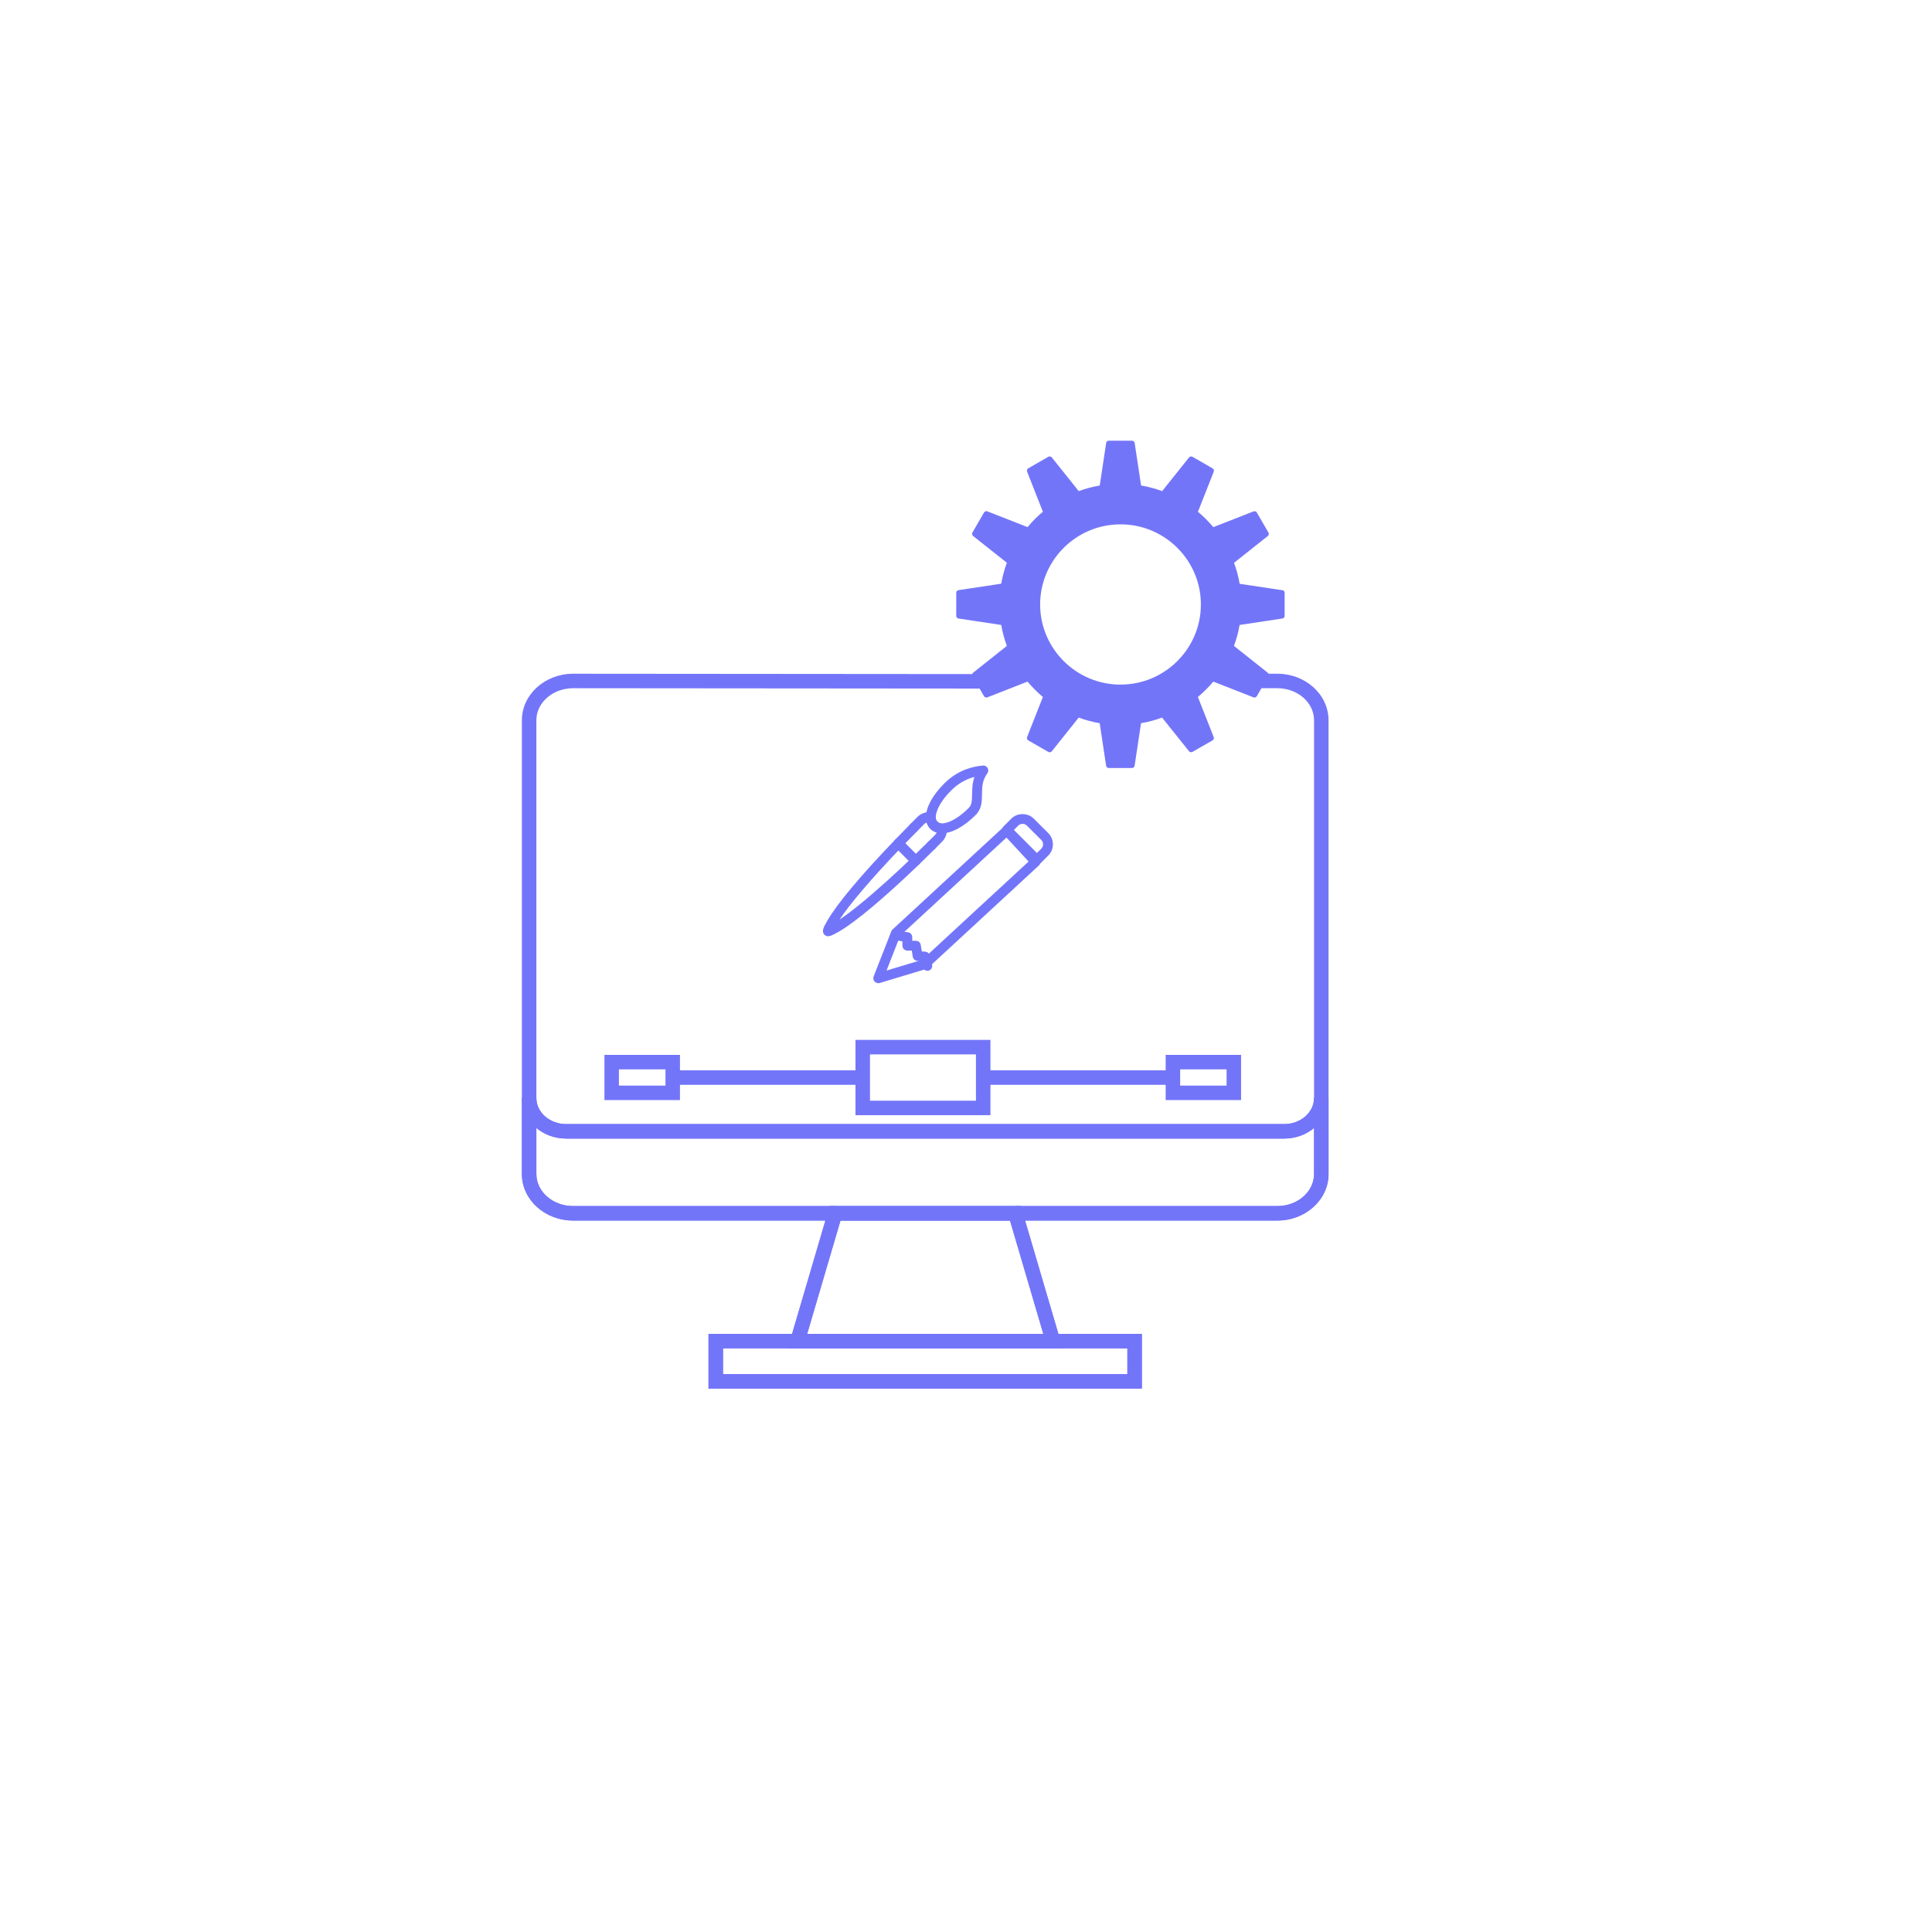 <?xml version="1.0" encoding="UTF-8"?><svg id="Layer_1" xmlns="http://www.w3.org/2000/svg" viewBox="0 0 400 400"><defs><style>.cls-1{fill:#7375f9;}</style></defs><path class="cls-1" d="M195,172.51s-.05,0-.08,0c0,0-.02,0-.02,0-.93-.02-1.72-.33-2.3-.89-.57-.58-.87-1.38-.89-2.31,0-.04,0-.09,0-.13.01-2.06,1.36-4.54,3.8-6.98,1.34-1.34,2.88-2.33,4.6-2.96,1.11-.4,2.25-.65,3.4-.74.38-.05.78.17.97.52.19.35.17.78-.07,1.1-1.06,1.44-1.08,2.85-1.1,4.35-.02,1.43-.04,3-1.29,4.25-2.46,2.45-4.95,3.8-7.02,3.8ZM194.96,170.46s.09,0,.14.01c.79-.03,2.7-.44,5.47-3.2.63-.63.67-1.47.69-2.79.02-1.09.04-2.33.48-3.62-.32.08-.63.18-.94.29-1.43.53-2.73,1.36-3.85,2.49-2.81,2.81-3.18,4.74-3.2,5.49,0,.04,0,.08,0,.11,0,.29.05.69.29.93.16.16.45.26.8.29.04,0,.08,0,.12,0Z"/><path class="cls-1" d="M192.88,176.03c-.26,0-.52-.1-.72-.3-.4-.4-.39-1.04,0-1.44.47-.46.95-.94,1.43-1.43.15-.15.27-.32.34-.5-.47-.19-.89-.47-1.25-.82-.36-.37-.64-.79-.84-1.25-.19.08-.35.19-.5.34-.49.48-.97.96-1.43,1.43-.39.41-1.04.41-1.44.02-.4-.39-.41-1.04-.02-1.44.47-.49.96-.97,1.45-1.46.45-.45,1-.78,1.58-.92.33-.1.73-.15,1.13-.13.49.02.89.39.96.87.07.44.24.8.54,1.1.27.27.66.46,1.1.52.48.07.84.48.86.96.02.39-.03.8-.14,1.17-.17.59-.48,1.11-.92,1.55-.49.49-.97.97-1.45,1.45-.2.2-.46.3-.72.3Z"/><path class="cls-1" d="M189.59,179.23c-.26,0-.52-.1-.72-.3l-3.59-3.6c-.39-.39-.4-1.03,0-1.43l.69-.71c.86-.88,2.18-2.23,2.52-2.58.4-.4,1.04-.4,1.44,0,.4.4.4,1.04,0,1.44-.34.34-1.64,1.67-2.5,2.55l2.17,2.18c.3-.29.66-.64,1.01-.98l1.55-1.52c.4-.39,1.04-.39,1.44,0,.39.4.39,1.04,0,1.44l-1.56,1.53c-.73.71-1.48,1.45-1.72,1.68-.2.2-.46.3-.72.3Z"/><path class="cls-1" d="M171.45,193.84c-.27,0-.58-.12-.76-.31-.64-.71-.23-1.5.69-3.06,1.99-3.43,6.93-9.32,13.89-16.56.19-.2.45-.31.73-.31.31-.02.54.11.73.3l3.59,3.6c.19.19.3.46.3.73,0,.27-.12.53-.31.72-7.22,6.94-13.1,11.87-16.55,13.89-1.61.93-1.98,1-2.3,1ZM186.01,176.07c-5.69,5.97-10.03,11.06-12.19,14.32,2.39-1.59,5.77-4.35,9.75-7.94,1.45-1.31,2.98-2.73,4.57-4.24l-2.12-2.13Z"/><path class="cls-1" d="M181.83,203.55c-.28,0-.55-.12-.75-.33-.26-.29-.34-.7-.2-1.06l3.66-9.35c.06-.14.14-.27.26-.38l22.94-21.18c.41-.38,1.06-.36,1.44.06l5.96,6.45c.18.2.28.46.27.73-.01.27-.13.52-.33.71l-22.94,21.19c-.11.1-.25.18-.4.23l-9.62,2.9c-.1.03-.2.04-.29.04ZM186.36,193.76l-2.81,7.18,7.39-2.23,22.02-20.34-4.58-4.96-22.02,20.33Z"/><path class="cls-1" d="M192.01,200.98c-.46,0-.87-.31-.99-.77l-.31-1.22-.8-.06c-.47-.04-.85-.39-.93-.85l-.21-1.27h-.92c-.27,0-.53-.11-.72-.3-.19-.19-.3-.45-.3-.72v-.9s-1.26-.2-1.26-.2c-.56-.09-.93-.61-.85-1.16.09-.56.62-.94,1.16-.85l2.13.34c.5.08.86.51.86,1.01v.75s.76,0,.76,0c.5,0,.93.36,1,.86l.22,1.34.73.06c.44.03.8.34.91.76l.49,1.92c.14.54-.19,1.1-.74,1.24-.08.02-.17.03-.25.03Z"/><path class="cls-1" d="M214.7,179.06c-.26,0-.52-.1-.72-.3l-6.22-6.21c-.19-.19-.3-.45-.3-.72s.11-.53.3-.72l1.62-1.62c1.23-1.24,3.41-1.25,4.65,0l2.99,2.98c.63.63.97,1.47.97,2.36,0,.88-.35,1.7-.97,2.31l-1.61,1.61c-.2.2-.46.3-.72.3ZM209.92,171.83l4.77,4.77.9-.9c.24-.23.37-.55.37-.88,0-.34-.13-.67-.37-.91l-2.99-2.98c-.47-.48-1.31-.48-1.77,0l-.91.9Z"/><path class="cls-1" d="M236.41,287.49h-89.72v-11.33h89.72v11.33ZM149.69,284.49h83.72v-5.33h-83.72v5.33Z"/><path class="cls-1" d="M220.02,279.17h-56.91l8.66-29.46h39.58l8.66,29.46ZM167.12,276.17h48.89l-6.9-23.46h-35.09l-6.9,23.46Z"/><path class="cls-1" d="M264.47,252.7H118.66c-5.85,0-10.61-4.32-10.61-9.63v-15.74h3c0,2.98,2.77,5.4,6.19,5.4h148.64c3.41,0,6.18-2.42,6.18-5.4h3v15.74c0,5.31-4.75,9.63-10.59,9.63ZM111.05,233.54v9.54c0,3.66,3.42,6.63,7.61,6.63h145.81c4.18,0,7.59-2.97,7.59-6.63v-9.54c-1.63,1.36-3.8,2.19-6.18,2.19H117.23c-2.38,0-4.55-.83-6.19-2.19Z"/><path class="cls-1" d="M172.89,252.7h-54.23c-5.85,0-10.61-4.32-10.61-9.63v-93.95c0-5.31,4.76-9.63,10.61-9.63l85.34.07v3s-85.34-.07-85.34-.07c-4.2,0-7.61,2.97-7.61,6.63v93.95c0,3.66,3.42,6.63,7.61,6.63h54.23v3Z"/><path class="cls-1" d="M264.47,252.7h-54.24v-3h54.24c4.18,0,7.59-2.97,7.59-6.63v-93.95c0-3.66-3.4-6.63-7.59-6.63h-9.47v-3h9.47c5.84,0,10.59,4.32,10.59,9.63v93.95c0,5.31-4.75,9.63-10.59,9.63Z"/><path class="cls-1" d="M265.87,235.73H117.23c-5.06,0-9.19-3.77-9.19-8.4h3c0,2.98,2.77,5.4,6.19,5.4h148.64c3.41,0,6.18-2.42,6.18-5.4h3c0,4.63-4.12,8.4-9.18,8.4Z"/><polygon class="cls-1" points="216.57 278.09 209.11 252.7 174.01 252.7 166.55 278.09 163.67 277.25 171.77 249.7 211.35 249.7 219.45 277.25 216.57 278.09"/><path class="cls-1" d="M236.41,287.49h-89.72v-11.33h89.72v11.33ZM149.69,284.49h83.72v-5.33h-83.72v5.33Z"/><path class="cls-1" d="M205.06,230.89h-27.94v-15.59h27.94v15.59ZM180.12,227.89h21.94v-9.59h-21.94v9.59Z"/><path class="cls-1" d="M256.95,227.76h-15.61v-9.36h15.61v9.36ZM244.34,224.76h9.61v-3.36h-9.61v3.36Z"/><rect class="cls-1" x="203.56" y="221.6" width="39.28" height="3"/><path class="cls-1" d="M140.78,227.76h-15.64v-9.36h15.64v9.36ZM128.14,224.76h9.64v-3.36h-9.64v3.36Z"/><rect class="cls-1" x="139.28" y="221.6" width="39.25" height="3"/><path class="cls-1" d="M265.5,122.2l-8.84-1.33c-.25-1.47-.64-2.92-1.17-4.34l6.99-5.55c.22-.17.27-.48.14-.71l-2.4-4.15c-.14-.24-.43-.34-.69-.24l-8.32,3.26c-.97-1.15-2.03-2.22-3.19-3.18l3.27-8.3c.1-.26,0-.55-.24-.69l-4.15-2.39c-.24-.14-.54-.08-.72.13l-5.57,6.97c-1.41-.52-2.88-.91-4.36-1.16l-1.33-8.81c-.04-.27-.28-.47-.55-.47h-4.8c-.28,0-.51.2-.55.47l-1.33,8.81c-1.48.25-2.94.64-4.35,1.16l-5.57-6.97c-.17-.21-.48-.27-.72-.14l-4.16,2.39c-.24.14-.34.43-.24.69l3.27,8.3c-1.15.95-2.21,2.02-3.18,3.18l-8.32-3.26c-.26-.1-.55,0-.69.24l-2.4,4.15c-.14.24-.08.54.14.71l6.99,5.54c-.52,1.41-.91,2.87-1.17,4.34l-8.83,1.33c-.27.04-.48.28-.48.55v4.78c0,.28.2.51.48.55l8.83,1.33c.26,1.48.65,2.93,1.17,4.34l-6.99,5.55c-.22.17-.27.48-.14.71l2.4,4.15c.14.24.43.34.69.24l8.32-3.26c.97,1.16,2.04,2.22,3.18,3.18l-3.27,8.3c-.1.26,0,.55.24.69l4.16,2.39c.24.14.54.08.72-.14l5.56-6.97c1.41.52,2.87.91,4.35,1.16l1.33,8.81c.04.27.28.47.55.47h4.8c.28,0,.51-.2.55-.47l1.33-8.81c1.47-.25,2.94-.64,4.36-1.16l5.57,6.96c.17.21.48.27.72.14l4.15-2.38c.24-.14.34-.43.24-.69l-3.27-8.3c1.15-.96,2.22-2.02,3.19-3.18l8.32,3.26c.26.1.55,0,.69-.24l2.4-4.15c.14-.24.08-.54-.14-.71l-6.99-5.55c.52-1.41.91-2.87,1.17-4.34l8.84-1.33c.27-.04.48-.28.48-.55v-4.78c0-.28-.2-.51-.48-.55ZM231.99,141.74c-9.17,0-16.64-7.44-16.64-16.59s7.46-16.59,16.64-16.59,16.64,7.44,16.64,16.59-7.47,16.59-16.64,16.59Z"/></svg>